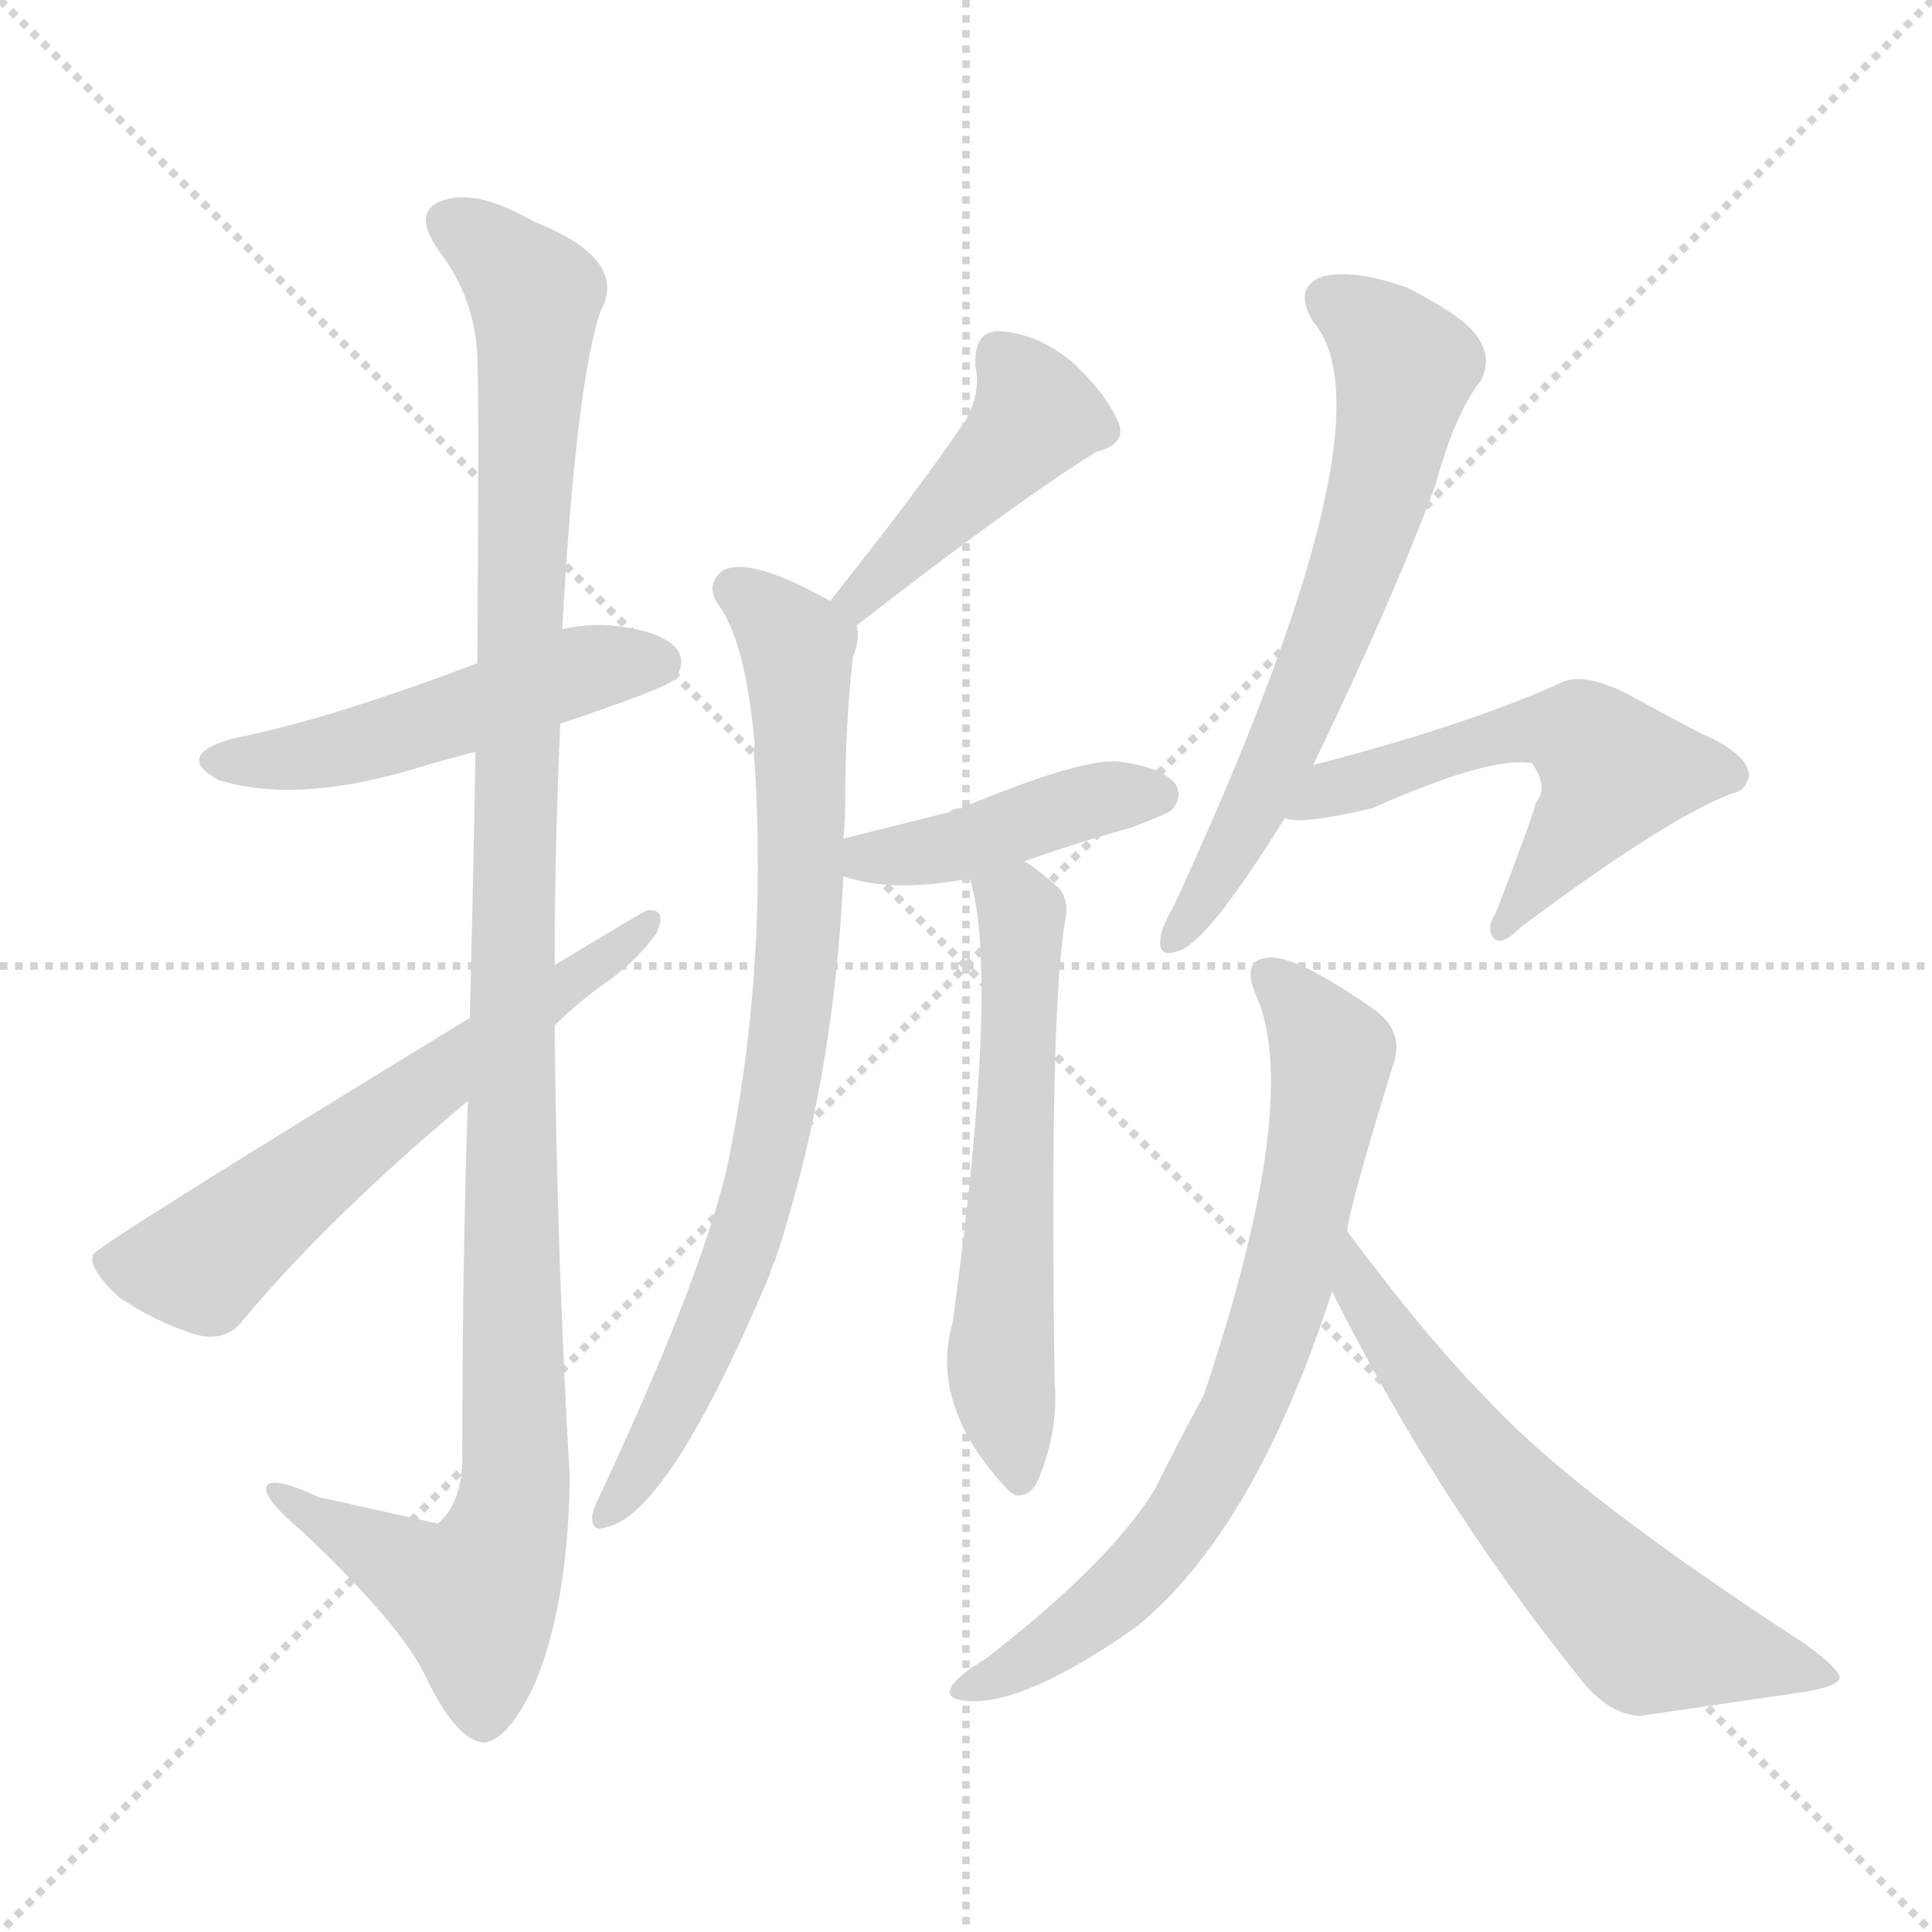 <svg version="1.1" viewBox="0 0 1024 1024" xmlns="http://www.w3.org/2000/svg">
  <g stroke="lightgray" stroke-dasharray="1,1" stroke-width="1" transform="scale(4, 4)">
    <line x1="0" y1="0" x2="256" y2="256"></line>
    <line x1="256" y1="0" x2="0" y2="256"></line>
    <line x1="128" y1="0" x2="128" y2="256"></line>
    <line x1="0" y1="128" x2="256" y2="128"></line>
  </g>
<g transform="scale(1, -1) translate(0, -900)">
   <style type="text/css">
    @keyframes keyframes0 {
      from {
       stroke: blue;
       stroke-dashoffset: 495;
       stroke-width: 128;
       }
       62% {
       animation-timing-function: step-end;
       stroke: blue;
       stroke-dashoffset: 0;
       stroke-width: 128;
       }
       to {
       stroke: black;
       stroke-width: 1024;
       }
       }
       #make-me-a-hanzi-animation-0 {
         animation: keyframes0 0.653s both;
         animation-delay: 0s;
         animation-timing-function: linear;
       }
    @keyframes keyframes1 {
      from {
       stroke: blue;
       stroke-dashoffset: 1125;
       stroke-width: 128;
       }
       79% {
       animation-timing-function: step-end;
       stroke: blue;
       stroke-dashoffset: 0;
       stroke-width: 128;
       }
       to {
       stroke: black;
       stroke-width: 1024;
       }
       }
       #make-me-a-hanzi-animation-1 {
         animation: keyframes1 1.166s both;
         animation-delay: 0.653s;
         animation-timing-function: linear;
       }
    @keyframes keyframes2 {
      from {
       stroke: blue;
       stroke-dashoffset: 606;
       stroke-width: 128;
       }
       66% {
       animation-timing-function: step-end;
       stroke: blue;
       stroke-dashoffset: 0;
       stroke-width: 128;
       }
       to {
       stroke: black;
       stroke-width: 1024;
       }
       }
       #make-me-a-hanzi-animation-2 {
         animation: keyframes2 0.743s both;
         animation-delay: 1.818s;
         animation-timing-function: linear;
       }
    @keyframes keyframes3 {
      from {
       stroke: blue;
       stroke-dashoffset: 433;
       stroke-width: 128;
       }
       58% {
       animation-timing-function: step-end;
       stroke: blue;
       stroke-dashoffset: 0;
       stroke-width: 128;
       }
       to {
       stroke: black;
       stroke-width: 1024;
       }
       }
       #make-me-a-hanzi-animation-3 {
         animation: keyframes3 0.602s both;
         animation-delay: 2.562s;
         animation-timing-function: linear;
       }
    @keyframes keyframes4 {
      from {
       stroke: blue;
       stroke-dashoffset: 780;
       stroke-width: 128;
       }
       72% {
       animation-timing-function: step-end;
       stroke: blue;
       stroke-dashoffset: 0;
       stroke-width: 128;
       }
       to {
       stroke: black;
       stroke-width: 1024;
       }
       }
       #make-me-a-hanzi-animation-4 {
         animation: keyframes4 0.885s both;
         animation-delay: 3.164s;
         animation-timing-function: linear;
       }
    @keyframes keyframes5 {
      from {
       stroke: blue;
       stroke-dashoffset: 420;
       stroke-width: 128;
       }
       58% {
       animation-timing-function: step-end;
       stroke: blue;
       stroke-dashoffset: 0;
       stroke-width: 128;
       }
       to {
       stroke: black;
       stroke-width: 1024;
       }
       }
       #make-me-a-hanzi-animation-5 {
         animation: keyframes5 0.592s both;
         animation-delay: 4.049s;
         animation-timing-function: linear;
       }
    @keyframes keyframes6 {
      from {
       stroke: blue;
       stroke-dashoffset: 583;
       stroke-width: 128;
       }
       65% {
       animation-timing-function: step-end;
       stroke: blue;
       stroke-dashoffset: 0;
       stroke-width: 128;
       }
       to {
       stroke: black;
       stroke-width: 1024;
       }
       }
       #make-me-a-hanzi-animation-6 {
         animation: keyframes6 0.724s both;
         animation-delay: 4.64s;
         animation-timing-function: linear;
       }
    @keyframes keyframes7 {
      from {
       stroke: blue;
       stroke-dashoffset: 638;
       stroke-width: 128;
       }
       67% {
       animation-timing-function: step-end;
       stroke: blue;
       stroke-dashoffset: 0;
       stroke-width: 128;
       }
       to {
       stroke: black;
       stroke-width: 1024;
       }
       }
       #make-me-a-hanzi-animation-7 {
         animation: keyframes7 0.769s both;
         animation-delay: 5.365s;
         animation-timing-function: linear;
       }
    @keyframes keyframes8 {
      from {
       stroke: blue;
       stroke-dashoffset: 541;
       stroke-width: 128;
       }
       64% {
       animation-timing-function: step-end;
       stroke: blue;
       stroke-dashoffset: 0;
       stroke-width: 128;
       }
       to {
       stroke: black;
       stroke-width: 1024;
       }
       }
       #make-me-a-hanzi-animation-8 {
         animation: keyframes8 0.69s both;
         animation-delay: 6.134s;
         animation-timing-function: linear;
       }
    @keyframes keyframes9 {
      from {
       stroke: blue;
       stroke-dashoffset: 716;
       stroke-width: 128;
       }
       70% {
       animation-timing-function: step-end;
       stroke: blue;
       stroke-dashoffset: 0;
       stroke-width: 128;
       }
       to {
       stroke: black;
       stroke-width: 1024;
       }
       }
       #make-me-a-hanzi-animation-9 {
         animation: keyframes9 0.833s both;
         animation-delay: 6.824s;
         animation-timing-function: linear;
       }
    @keyframes keyframes10 {
      from {
       stroke: blue;
       stroke-dashoffset: 608;
       stroke-width: 128;
       }
       66% {
       animation-timing-function: step-end;
       stroke: blue;
       stroke-dashoffset: 0;
       stroke-width: 128;
       }
       to {
       stroke: black;
       stroke-width: 1024;
       }
       }
       #make-me-a-hanzi-animation-10 {
         animation: keyframes10 0.745s both;
         animation-delay: 7.657s;
         animation-timing-function: linear;
       }
</style>
<path d="M 297.0 516.5 Q 351.0 534.5 357.0 539.5 Q 364.0 548.5 359.0 555.5 Q 352.0 565.5 324.0 568.5 Q 311.0 569.5 298.0 566.5 L 253.0 548.5 Q 174.0 518.5 123.0 508.5 Q 92.0 499.5 116.0 486.5 Q 158.0 473.5 223.0 493.5 Q 236.0 497.5 252.0 501.5 L 297.0 516.5 Z" fill="lightgray"></path> 
<path d="M 248.0 316.5 Q 245.0 231.5 245.0 124.5 Q 244.0 102.5 232.0 92.5 L 169.0 106.5 Q 141.0 119.5 141.0 110.5 Q 142.0 103.5 160.0 88.5 Q 214.0 37.5 226.0 10.5 Q 241.0 -20.5 255.0 -23.5 Q 268.0 -24.5 283.0 6.5 Q 301.0 48.5 302.0 116.5 Q 295.0 237.5 294.0 356.5 L 294.0 388.5 Q 294.0 452.5 297.0 516.5 L 298.0 566.5 Q 305.0 693.5 318.0 734.5 Q 334.0 762.5 283.0 782.5 Q 252.0 800.5 234.0 793.5 Q 218.0 787.5 233.0 766.5 Q 252.0 741.5 253.0 710.5 Q 254.0 692.5 253.0 548.5 L 252.0 501.5 Q 251.0 440.5 249.0 360.5 L 248.0 316.5 Z" fill="lightgray"></path> 
<path d="M 249.0 360.5 Q 51.0 239.5 50.0 235.5 Q 49.0 235.5 49.0 233.5 Q 48.0 226.5 63.0 212.5 Q 82.0 199.5 104.0 192.5 Q 120.0 188.5 129.0 200.5 Q 174.0 254.5 248.0 316.5 L 294.0 356.5 Q 307.0 369.5 323.0 380.5 Q 339.0 392.5 348.0 405.5 Q 354.0 418.5 343.0 417.5 Q 342.0 417.5 294.0 388.5 L 249.0 360.5 Z" fill="lightgray"></path> 
<path d="M 454.0 568.5 Q 539.0 634.5 581.0 660.5 Q 597.0 664.5 593.0 675.5 Q 587.0 690.5 569.0 707.5 Q 550.0 723.5 529.0 724.5 Q 516.0 724.5 517.0 705.5 Q 520.0 692.5 512.0 677.5 Q 487.0 640.5 440.0 581.5 C 421.0 558.5 430.0 550.5 454.0 568.5 Z" fill="lightgray"></path> 
<path d="M 447.0 455.5 Q 448.0 465.5 448.0 476.5 Q 448.0 515.5 452.0 551.5 Q 456.0 561.5 454.0 568.5 C 455.0 573.5 455.0 573.5 440.0 581.5 Q 397.0 605.5 383.0 597.5 Q 374.0 590.5 380.0 580.5 Q 395.0 561.5 400.0 505.5 Q 399.0 501.5 400.0 495.5 Q 407.0 384.5 385.0 279.5 Q 370.0 218.5 318.0 107.5 Q 315.0 101.5 314.0 97.5 Q 313.0 87.5 321.0 90.5 Q 354.0 96.5 408.0 224.5 Q 409.0 228.5 411.0 232.5 Q 442.0 326.5 447.0 435.5 L 447.0 455.5 Z" fill="lightgray"></path> 
<path d="M 543.0 443.5 Q 568.0 452.5 600.0 461.5 Q 618.0 468.5 621.0 470.5 Q 627.0 477.5 623.0 484.5 Q 616.0 493.5 592.0 496.5 Q 571.0 497.5 509.0 471.5 Q 505.0 471.5 503.0 469.5 Q 479.0 463.5 447.0 455.5 C 418.0 448.5 418.0 443.5 447.0 435.5 Q 474.0 426.5 514.0 434.5 L 543.0 443.5 Z" fill="lightgray"></path> 
<path d="M 514.0 434.5 Q 530.0 383.5 505.0 199.5 Q 492.0 154.5 535.0 109.5 L 538.0 107.5 Q 547.0 106.5 551.0 117.5 Q 561.0 142.5 559.0 166.5 Q 556.0 367.5 565.0 414.5 Q 566.0 424.5 561.0 429.5 Q 551.0 438.5 543.0 443.5 C 519.0 460.5 507.0 463.5 514.0 434.5 Z" fill="lightgray"></path> 
<path d="M 696.0 494.5 Q 738.0 581.5 761.0 643.5 Q 771.0 680.5 785.0 698.5 Q 791.0 710.5 783.0 721.5 Q 777.0 731.5 746.0 747.5 Q 718.0 757.5 701.0 753.5 Q 685.0 747.5 696.0 729.5 Q 741.0 677.5 622.0 419.5 Q 615.0 407.5 615.0 401.5 Q 614.0 391.5 626.0 396.5 Q 642.0 403.5 681.0 466.5 L 696.0 494.5 Z" fill="lightgray"></path> 
<path d="M 681.0 466.5 Q 688.0 462.5 727.0 471.5 Q 790.0 499.5 812.0 495.5 Q 821.0 482.5 814.0 474.5 Q 814.0 471.5 793.0 416.5 Q 787.0 407.5 792.0 402.5 Q 796.0 398.5 806.0 408.5 Q 882.0 465.5 918.0 479.5 Q 925.0 480.5 927.0 488.5 Q 927.0 500.5 901.0 511.5 Q 882.0 521.5 862.0 532.5 Q 838.0 544.5 826.0 537.5 Q 777.0 515.5 696.0 494.5 C 667.0 486.5 651.0 469.5 681.0 466.5 Z" fill="lightgray"></path> 
<path d="M 714.0 247.5 Q 715.0 259.5 738.0 334.5 Q 745.0 352.5 729.0 364.5 Q 689.0 392.5 674.0 392.5 Q 656.0 392.5 667.0 369.5 Q 689.0 312.5 638.0 160.5 Q 626.0 138.5 612.0 110.5 Q 588.0 71.5 522.0 20.5 Q 507.0 11.5 504.0 5.5 Q 501.0 -0.5 512.0 -1.5 Q 542.0 -4.5 602.0 37.5 Q 665.0 88.5 706.0 215.5 L 714.0 247.5 Z" fill="lightgray"></path> 
<path d="M 706.0 215.5 Q 760.0 107.5 835.0 13.5 Q 851.0 -8.5 869.0 -9.5 Q 917.0 -2.5 958.0 3.5 Q 974.0 6.5 975.0 10.5 Q 976.0 14.5 957.0 28.5 Q 837.0 106.5 791.0 155.5 Q 757.0 189.5 714.0 247.5 C 696.0 271.5 692.0 242.5 706.0 215.5 Z" fill="lightgray"></path> 
      <clipPath id="make-me-a-hanzi-clip-0">
      <path d="M 297.0 516.5 Q 351.0 534.5 357.0 539.5 Q 364.0 548.5 359.0 555.5 Q 352.0 565.5 324.0 568.5 Q 311.0 569.5 298.0 566.5 L 253.0 548.5 Q 174.0 518.5 123.0 508.5 Q 92.0 499.5 116.0 486.5 Q 158.0 473.5 223.0 493.5 Q 236.0 497.5 252.0 501.5 L 297.0 516.5 Z" fill="lightgray"></path>
      </clipPath>
      <path clip-path="url(#make-me-a-hanzi-clip-0)" d="M 117.0 498.5 L 177.0 501.5 L 308.0 545.5 L 349.0 548.5 " fill="none" id="make-me-a-hanzi-animation-0" stroke-dasharray="367 734" stroke-linecap="round"></path>

      <clipPath id="make-me-a-hanzi-clip-1">
      <path d="M 248.0 316.5 Q 245.0 231.5 245.0 124.5 Q 244.0 102.5 232.0 92.5 L 169.0 106.5 Q 141.0 119.5 141.0 110.5 Q 142.0 103.5 160.0 88.5 Q 214.0 37.5 226.0 10.5 Q 241.0 -20.5 255.0 -23.5 Q 268.0 -24.5 283.0 6.5 Q 301.0 48.5 302.0 116.5 Q 295.0 237.5 294.0 356.5 L 294.0 388.5 Q 294.0 452.5 297.0 516.5 L 298.0 566.5 Q 305.0 693.5 318.0 734.5 Q 334.0 762.5 283.0 782.5 Q 252.0 800.5 234.0 793.5 Q 218.0 787.5 233.0 766.5 Q 252.0 741.5 253.0 710.5 Q 254.0 692.5 253.0 548.5 L 252.0 501.5 Q 251.0 440.5 249.0 360.5 L 248.0 316.5 Z" fill="lightgray"></path>
      </clipPath>
      <path clip-path="url(#make-me-a-hanzi-clip-1)" d="M 240.0 779.5 L 280.0 749.5 L 284.0 728.5 L 271.0 402.5 L 273.0 108.5 L 252.0 53.5 L 147.0 107.5 " fill="none" id="make-me-a-hanzi-animation-1" stroke-dasharray="997 1994" stroke-linecap="round"></path>

      <clipPath id="make-me-a-hanzi-clip-2">
      <path d="M 249.0 360.5 Q 51.0 239.5 50.0 235.5 Q 49.0 235.5 49.0 233.5 Q 48.0 226.5 63.0 212.5 Q 82.0 199.5 104.0 192.5 Q 120.0 188.5 129.0 200.5 Q 174.0 254.5 248.0 316.5 L 294.0 356.5 Q 307.0 369.5 323.0 380.5 Q 339.0 392.5 348.0 405.5 Q 354.0 418.5 343.0 417.5 Q 342.0 417.5 294.0 388.5 L 249.0 360.5 Z" fill="lightgray"></path>
      </clipPath>
      <path clip-path="url(#make-me-a-hanzi-clip-2)" d="M 55.0 231.5 L 107.0 230.5 L 244.0 340.5 L 344.0 410.5 " fill="none" id="make-me-a-hanzi-animation-2" stroke-dasharray="478 956" stroke-linecap="round"></path>

      <clipPath id="make-me-a-hanzi-clip-3">
      <path d="M 454.0 568.5 Q 539.0 634.5 581.0 660.5 Q 597.0 664.5 593.0 675.5 Q 587.0 690.5 569.0 707.5 Q 550.0 723.5 529.0 724.5 Q 516.0 724.5 517.0 705.5 Q 520.0 692.5 512.0 677.5 Q 487.0 640.5 440.0 581.5 C 421.0 558.5 430.0 550.5 454.0 568.5 Z" fill="lightgray"></path>
      </clipPath>
      <path clip-path="url(#make-me-a-hanzi-clip-3)" d="M 530.0 710.5 L 549.0 679.5 L 471.0 596.5 L 457.0 583.5 L 450.0 585.5 " fill="none" id="make-me-a-hanzi-animation-3" stroke-dasharray="305 610" stroke-linecap="round"></path>

      <clipPath id="make-me-a-hanzi-clip-4">
      <path d="M 447.0 455.5 Q 448.0 465.5 448.0 476.5 Q 448.0 515.5 452.0 551.5 Q 456.0 561.5 454.0 568.5 C 455.0 573.5 455.0 573.5 440.0 581.5 Q 397.0 605.5 383.0 597.5 Q 374.0 590.5 380.0 580.5 Q 395.0 561.5 400.0 505.5 Q 399.0 501.5 400.0 495.5 Q 407.0 384.5 385.0 279.5 Q 370.0 218.5 318.0 107.5 Q 315.0 101.5 314.0 97.5 Q 313.0 87.5 321.0 90.5 Q 354.0 96.5 408.0 224.5 Q 409.0 228.5 411.0 232.5 Q 442.0 326.5 447.0 435.5 L 447.0 455.5 Z" fill="lightgray"></path>
      </clipPath>
      <path clip-path="url(#make-me-a-hanzi-clip-4)" d="M 389.0 587.5 L 418.0 563.5 L 423.0 547.5 L 425.0 428.5 L 416.0 333.5 L 404.0 273.5 L 378.0 195.5 L 322.0 98.5 " fill="none" id="make-me-a-hanzi-animation-4" stroke-dasharray="652 1304" stroke-linecap="round"></path>

      <clipPath id="make-me-a-hanzi-clip-5">
      <path d="M 543.0 443.5 Q 568.0 452.5 600.0 461.5 Q 618.0 468.5 621.0 470.5 Q 627.0 477.5 623.0 484.5 Q 616.0 493.5 592.0 496.5 Q 571.0 497.5 509.0 471.5 Q 505.0 471.5 503.0 469.5 Q 479.0 463.5 447.0 455.5 C 418.0 448.5 418.0 443.5 447.0 435.5 Q 474.0 426.5 514.0 434.5 L 543.0 443.5 Z" fill="lightgray"></path>
      </clipPath>
      <path clip-path="url(#make-me-a-hanzi-clip-5)" d="M 454.0 440.5 L 582.0 476.5 L 613.0 478.5 " fill="none" id="make-me-a-hanzi-animation-5" stroke-dasharray="292 584" stroke-linecap="round"></path>

      <clipPath id="make-me-a-hanzi-clip-6">
      <path d="M 514.0 434.5 Q 530.0 383.5 505.0 199.5 Q 492.0 154.5 535.0 109.5 L 538.0 107.5 Q 547.0 106.5 551.0 117.5 Q 561.0 142.5 559.0 166.5 Q 556.0 367.5 565.0 414.5 Q 566.0 424.5 561.0 429.5 Q 551.0 438.5 543.0 443.5 C 519.0 460.5 507.0 463.5 514.0 434.5 Z" fill="lightgray"></path>
      </clipPath>
      <path clip-path="url(#make-me-a-hanzi-clip-6)" d="M 522.0 432.5 L 541.0 415.5 L 531.0 208.5 L 540.0 114.5 " fill="none" id="make-me-a-hanzi-animation-6" stroke-dasharray="455 910" stroke-linecap="round"></path>

      <clipPath id="make-me-a-hanzi-clip-7">
      <path d="M 696.0 494.5 Q 738.0 581.5 761.0 643.5 Q 771.0 680.5 785.0 698.5 Q 791.0 710.5 783.0 721.5 Q 777.0 731.5 746.0 747.5 Q 718.0 757.5 701.0 753.5 Q 685.0 747.5 696.0 729.5 Q 741.0 677.5 622.0 419.5 Q 615.0 407.5 615.0 401.5 Q 614.0 391.5 626.0 396.5 Q 642.0 403.5 681.0 466.5 L 696.0 494.5 Z" fill="lightgray"></path>
      </clipPath>
      <path clip-path="url(#make-me-a-hanzi-clip-7)" d="M 705.0 740.5 L 718.0 734.5 L 745.0 705.5 L 733.0 647.5 L 690.0 525.5 L 662.0 464.5 L 623.0 403.5 " fill="none" id="make-me-a-hanzi-animation-7" stroke-dasharray="510 1020" stroke-linecap="round"></path>

      <clipPath id="make-me-a-hanzi-clip-8">
      <path d="M 681.0 466.5 Q 688.0 462.5 727.0 471.5 Q 790.0 499.5 812.0 495.5 Q 821.0 482.5 814.0 474.5 Q 814.0 471.5 793.0 416.5 Q 787.0 407.5 792.0 402.5 Q 796.0 398.5 806.0 408.5 Q 882.0 465.5 918.0 479.5 Q 925.0 480.5 927.0 488.5 Q 927.0 500.5 901.0 511.5 Q 882.0 521.5 862.0 532.5 Q 838.0 544.5 826.0 537.5 Q 777.0 515.5 696.0 494.5 C 667.0 486.5 651.0 469.5 681.0 466.5 Z" fill="lightgray"></path>
      </clipPath>
      <path clip-path="url(#make-me-a-hanzi-clip-8)" d="M 686.0 472.5 L 787.0 508.5 L 838.0 510.5 L 856.0 491.5 L 797.0 409.5 " fill="none" id="make-me-a-hanzi-animation-8" stroke-dasharray="413 826" stroke-linecap="round"></path>

      <clipPath id="make-me-a-hanzi-clip-9">
      <path d="M 714.0 247.5 Q 715.0 259.5 738.0 334.5 Q 745.0 352.5 729.0 364.5 Q 689.0 392.5 674.0 392.5 Q 656.0 392.5 667.0 369.5 Q 689.0 312.5 638.0 160.5 Q 626.0 138.5 612.0 110.5 Q 588.0 71.5 522.0 20.5 Q 507.0 11.5 504.0 5.5 Q 501.0 -0.5 512.0 -1.5 Q 542.0 -4.5 602.0 37.5 Q 665.0 88.5 706.0 215.5 L 714.0 247.5 Z" fill="lightgray"></path>
      </clipPath>
      <path clip-path="url(#make-me-a-hanzi-clip-9)" d="M 674.0 380.5 L 704.0 346.5 L 706.0 331.5 L 669.0 177.5 L 634.0 105.5 L 602.0 64.5 L 544.0 19.5 L 511.0 5.5 " fill="none" id="make-me-a-hanzi-animation-9" stroke-dasharray="588 1176" stroke-linecap="round"></path>

      <clipPath id="make-me-a-hanzi-clip-10">
      <path d="M 706.0 215.5 Q 760.0 107.5 835.0 13.5 Q 851.0 -8.5 869.0 -9.5 Q 917.0 -2.5 958.0 3.5 Q 974.0 6.5 975.0 10.5 Q 976.0 14.5 957.0 28.5 Q 837.0 106.5 791.0 155.5 Q 757.0 189.5 714.0 247.5 C 696.0 271.5 692.0 242.5 706.0 215.5 Z" fill="lightgray"></path>
      </clipPath>
      <path clip-path="url(#make-me-a-hanzi-clip-10)" d="M 717.0 229.5 L 721.0 214.5 L 766.0 148.5 L 873.0 33.5 L 970.0 11.5 " fill="none" id="make-me-a-hanzi-animation-10" stroke-dasharray="480 960" stroke-linecap="round"></path>

</g>
</svg>
